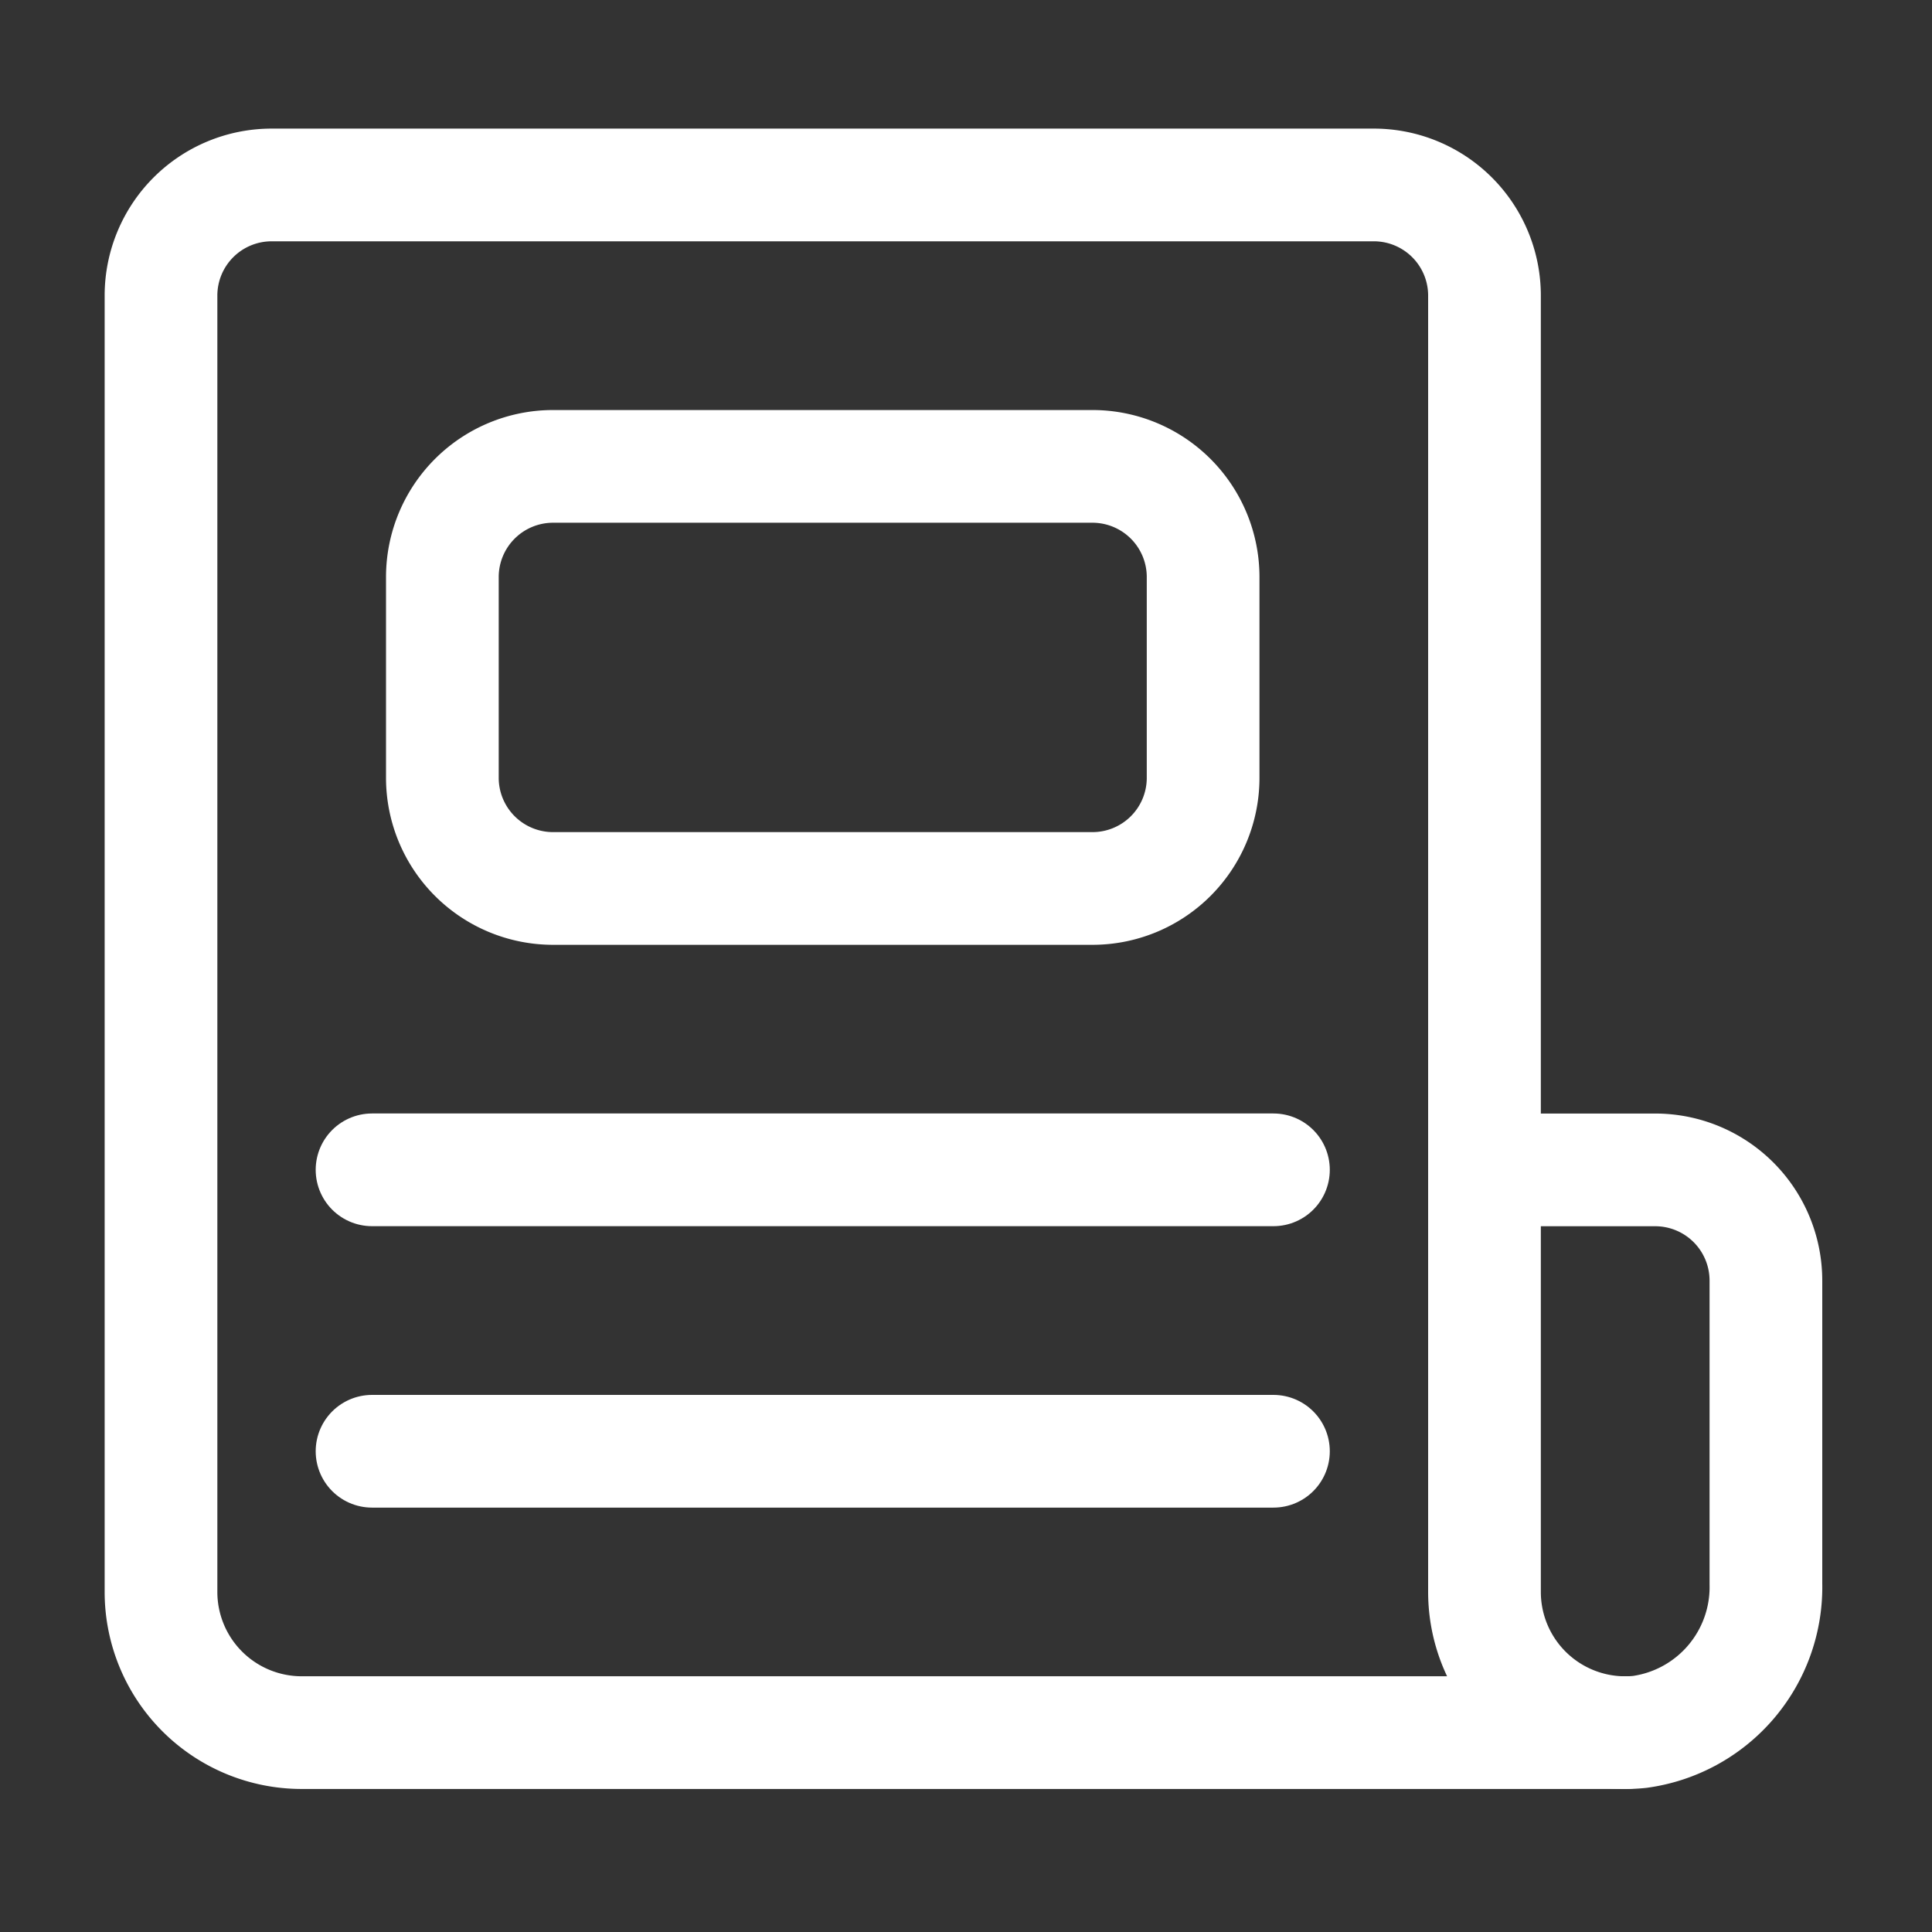 <svg xmlns="http://www.w3.org/2000/svg" width="30" height="30" viewBox="0 0 30 30">
  <rect x="0" y="0" width="30" height="30" fill="#333333" stroke="none"/>
  <g id="nav-icon-article-layout" transform="translate(-356.5 -246.5)">
    <rect id="Rectangle_5021" data-name="Rectangle 5021" width="30" height="30" transform="translate(356.5 246.5)" fill="rgba(255,255,255,0)" opacity="0"/>
    <g id="Group_7166" data-name="Group 7166" transform="translate(-3.875 1.497)">
      <path id="Path_4117" data-name="Path 4117" d="M23.611,24.907H3.06A2.185,2.185,0,0,1,.875,22.722V2.593A1.718,1.718,0,0,1,2.593.875H19.707a1.718,1.718,0,0,1,1.719,1.718V16.168" transform="translate(362 247)" fill="rgba(255,255,255,0)" stroke="#ffffff" stroke-linecap="round" stroke-linejoin="round" stroke-width="1.75"/>
      <path id="Path_4118" data-name="Path 4118" d="M21.426,22.723a2.185,2.185,0,0,0,2.41,2.173,2.27,2.27,0,0,0,1.96-2.3V17.887a1.719,1.719,0,0,0-1.719-1.718H21.426Z" transform="translate(362 247)" fill="rgba(255,255,255,0)" stroke="#ffffff" stroke-linecap="round" stroke-linejoin="round" stroke-width="1.75"/>
      <path id="Rectangle_5013" data-name="Rectangle 5013" d="M1.719,0h8.375a1.719,1.719,0,0,1,1.719,1.719V4.836a1.718,1.718,0,0,1-1.718,1.718H1.719A1.719,1.719,0,0,1,0,4.835V1.719A1.719,1.719,0,0,1,1.719,0Z" transform="translate(367.244 252.245)" fill="rgba(255,255,255,0)" stroke="#ffffff" stroke-linecap="round" stroke-linejoin="round" stroke-width="1.75"/>
      <line id="Line_434" data-name="Line 434" x2="13.997" transform="translate(366.152 263.168)" fill="none" stroke="#ffffff" stroke-linecap="round" stroke-linejoin="round" stroke-width="1.75"/>
      <line id="Line_435" data-name="Line 435" x2="13.997" transform="translate(366.152 267.538)" fill="none" stroke="#ffffff" stroke-linecap="round" stroke-linejoin="round" stroke-width="1.75"/>
    </g>
  </g>
</svg>
